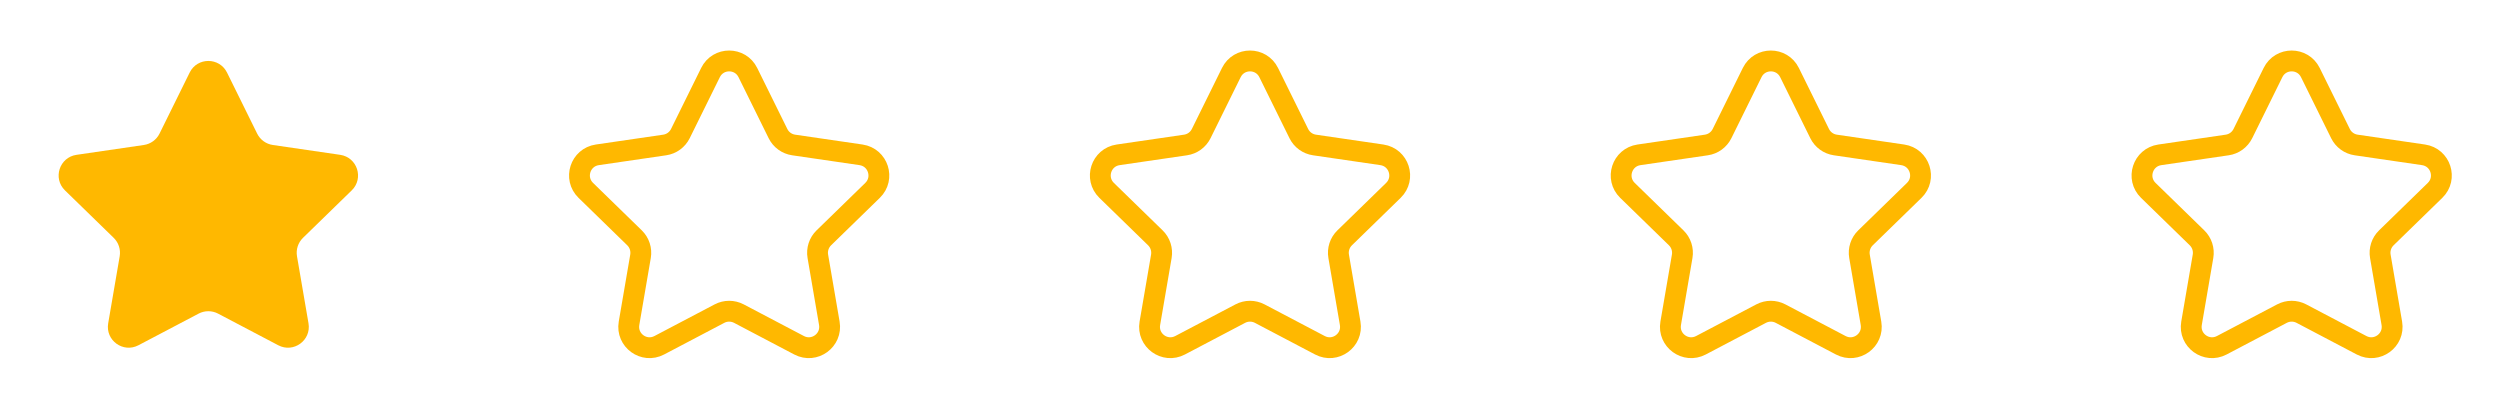 <svg width="120" height="20" viewBox="0 0 120 20" fill="none" xmlns="http://www.w3.org/2000/svg">
<path d="M9.104 3.483C9.47 2.74 10.53 2.74 10.897 3.483L12.343 6.412C12.488 6.707 12.77 6.912 13.095 6.959L16.33 7.432C17.15 7.552 17.477 8.56 16.883 9.138L14.544 11.416C14.308 11.646 14.2 11.977 14.256 12.302L14.808 15.519C14.948 16.336 14.09 16.959 13.357 16.573L10.466 15.053C10.174 14.9 9.826 14.9 9.535 15.053L6.644 16.573C5.91 16.959 5.053 16.336 5.193 15.519L5.745 12.302C5.8 11.977 5.693 11.646 5.457 11.416L3.118 9.138C2.524 8.56 2.851 7.552 3.671 7.432L6.906 6.959C7.231 6.912 7.512 6.707 7.658 6.412L9.104 3.483Z" fill="#FFB800"/>
<path d="M34.104 3.483C34.471 2.74 35.53 2.74 35.897 3.483L37.343 6.412C37.488 6.707 37.77 6.912 38.095 6.959L41.33 7.432C42.15 7.552 42.477 8.56 41.883 9.138L39.544 11.416C39.308 11.646 39.2 11.977 39.256 12.302L39.808 15.519C39.948 16.336 39.09 16.959 38.357 16.573L35.466 15.053C35.174 14.9 34.826 14.9 34.535 15.053L31.644 16.573C30.91 16.959 30.053 16.336 30.193 15.519L30.745 12.302C30.8 11.977 30.693 11.646 30.457 11.416L28.118 9.138C27.524 8.56 27.851 7.552 28.671 7.432L31.906 6.959C32.231 6.912 32.512 6.707 32.658 6.412L34.104 3.483Z" stroke="#FFB800" stroke-linecap="round" stroke-linejoin="round"/>
<path d="M59.104 3.483C59.471 2.74 60.53 2.74 60.897 3.483L62.343 6.412C62.488 6.707 62.77 6.912 63.095 6.959L66.33 7.432C67.15 7.552 67.477 8.56 66.883 9.138L64.544 11.416C64.308 11.646 64.2 11.977 64.256 12.302L64.808 15.519C64.948 16.336 64.09 16.959 63.357 16.573L60.466 15.053C60.174 14.9 59.826 14.9 59.535 15.053L56.644 16.573C55.91 16.959 55.053 16.336 55.193 15.519L55.745 12.302C55.8 11.977 55.693 11.646 55.457 11.416L53.118 9.138C52.524 8.56 52.851 7.552 53.671 7.432L56.906 6.959C57.231 6.912 57.512 6.707 57.658 6.412L59.104 3.483Z" stroke="#FFB800" stroke-linecap="round" stroke-linejoin="round"/>
<path d="M84.104 3.483C84.471 2.74 85.53 2.74 85.897 3.483L87.343 6.412C87.488 6.707 87.77 6.912 88.095 6.959L91.33 7.432C92.15 7.552 92.477 8.56 91.883 9.138L89.544 11.416C89.308 11.646 89.2 11.977 89.256 12.302L89.808 15.519C89.948 16.336 89.09 16.959 88.357 16.573L85.466 15.053C85.174 14.9 84.826 14.9 84.535 15.053L81.644 16.573C80.91 16.959 80.053 16.336 80.193 15.519L80.745 12.302C80.8 11.977 80.693 11.646 80.457 11.416L78.118 9.138C77.524 8.56 77.851 7.552 78.671 7.432L81.906 6.959C82.231 6.912 82.512 6.707 82.658 6.412L84.104 3.483Z" stroke="#FFB800" stroke-linecap="round" stroke-linejoin="round"/>
<path d="M109.104 3.483C109.47 2.74 110.53 2.74 110.897 3.483L112.343 6.412C112.488 6.707 112.77 6.912 113.095 6.959L116.33 7.432C117.15 7.552 117.477 8.56 116.883 9.138L114.544 11.416C114.308 11.646 114.2 11.977 114.256 12.302L114.808 15.519C114.948 16.336 114.09 16.959 113.357 16.573L110.466 15.053C110.174 14.9 109.826 14.9 109.535 15.053L106.644 16.573C105.91 16.959 105.053 16.336 105.193 15.519L105.745 12.302C105.8 11.977 105.693 11.646 105.457 11.416L103.118 9.138C102.524 8.56 102.851 7.552 103.671 7.432L106.906 6.959C107.231 6.912 107.512 6.707 107.658 6.412L109.104 3.483Z" stroke="#FFB800" stroke-linecap="round" stroke-linejoin="round"/>
</svg>
